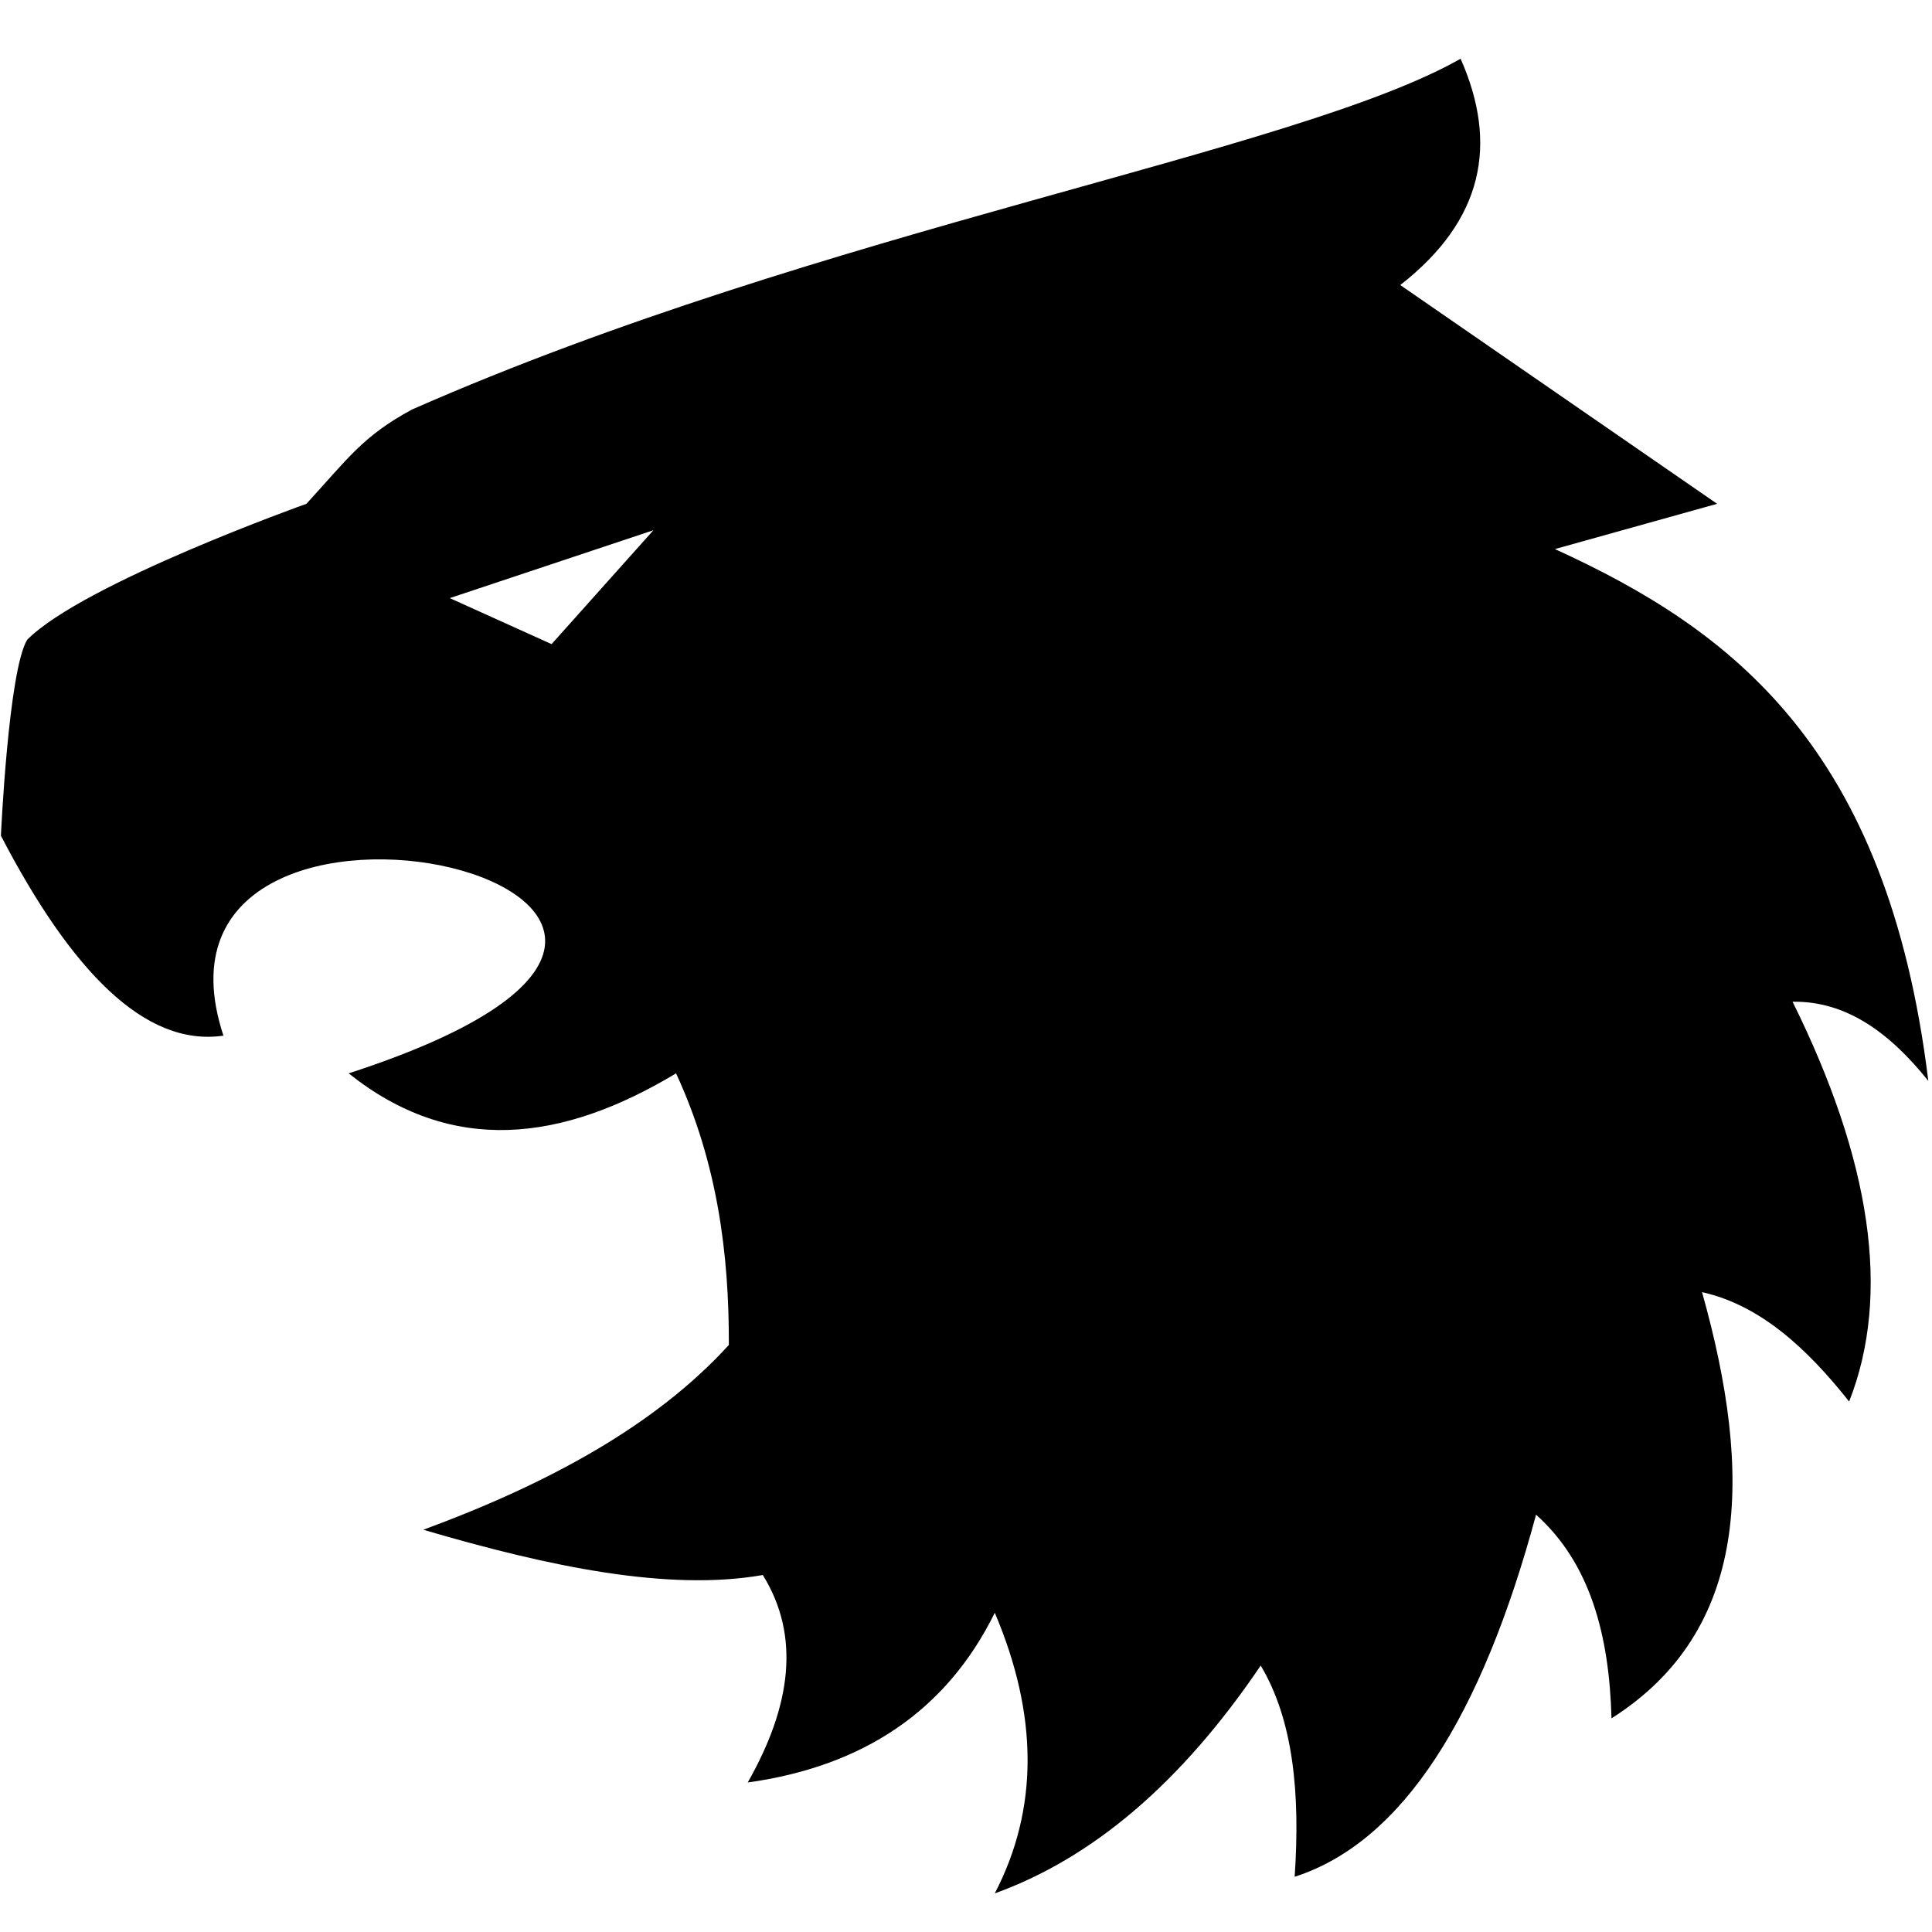 <?xml version="1.0" encoding="utf-8"?>
<!-- Generator: Adobe Illustrator 24.3.0, SVG Export Plug-In . SVG Version: 6.00 Build 0)  -->
<svg version="1.1" id="Layer_3" xmlns="http://www.w3.org/2000/svg" xmlns:xlink="http://www.w3.org/1999/xlink" x="0px" y="0px"
	 viewBox="0 0 1000 1000" style="enable-background:new 0 0 1000 1000;" xml:space="preserve">
<path d="M998.09,559.47C976.96,386.55,896,325.8,804.82,284.2l83.95-23.43L724.77,147.54C767.9,113.9,775.5,74.52,756.01,30.4
	c-85.9,48.81-329.94,87.85-542.74,181.56c-25.38,13.67-33.19,25.38-54.66,48.81c0,0-115.19,41-144.47,70.28
	C4.37,346.67,0.47,432.57,0.47,432.57C36.93,502.63,75.06,542,115.65,536.05c-54.66-165.95,347.51-72.24,64.82,19.52
	c53.31,42.54,110.32,35.56,169.46,0c21.48,46.46,27.44,93.55,27.33,140.57c-38.12,41.82-93.59,71.84-158.14,95.66
	c65.37,19.22,126.89,31.98,175.71,23.43c19.67,31.7,14.6,67.95-7.81,107.38c59.95-8.35,102.93-37.21,127.88-87.85
	c22.48,52.9,22.81,101.38,0,145.25c50.27-18.13,96.29-56.79,137.64-117.92c16.92,28.32,20.51,66.43,17.57,109.33
	c55.97-18.03,96.8-83.06,124.95-187.42c27.99,25.04,37.9,62.27,39.05,105.42c71.48-45.35,73.57-125.71,46.86-220.61
	c30,6.7,54.14,28.85,76.14,56.62c21.9-55.62,11.27-124.97-29.28-206.94C955.31,518.09,977.75,534.07,998.09,559.47z M285.5,333.4
	l-52.71-23.82l105.42-35.14L285.5,333.4z"/>
</svg>
